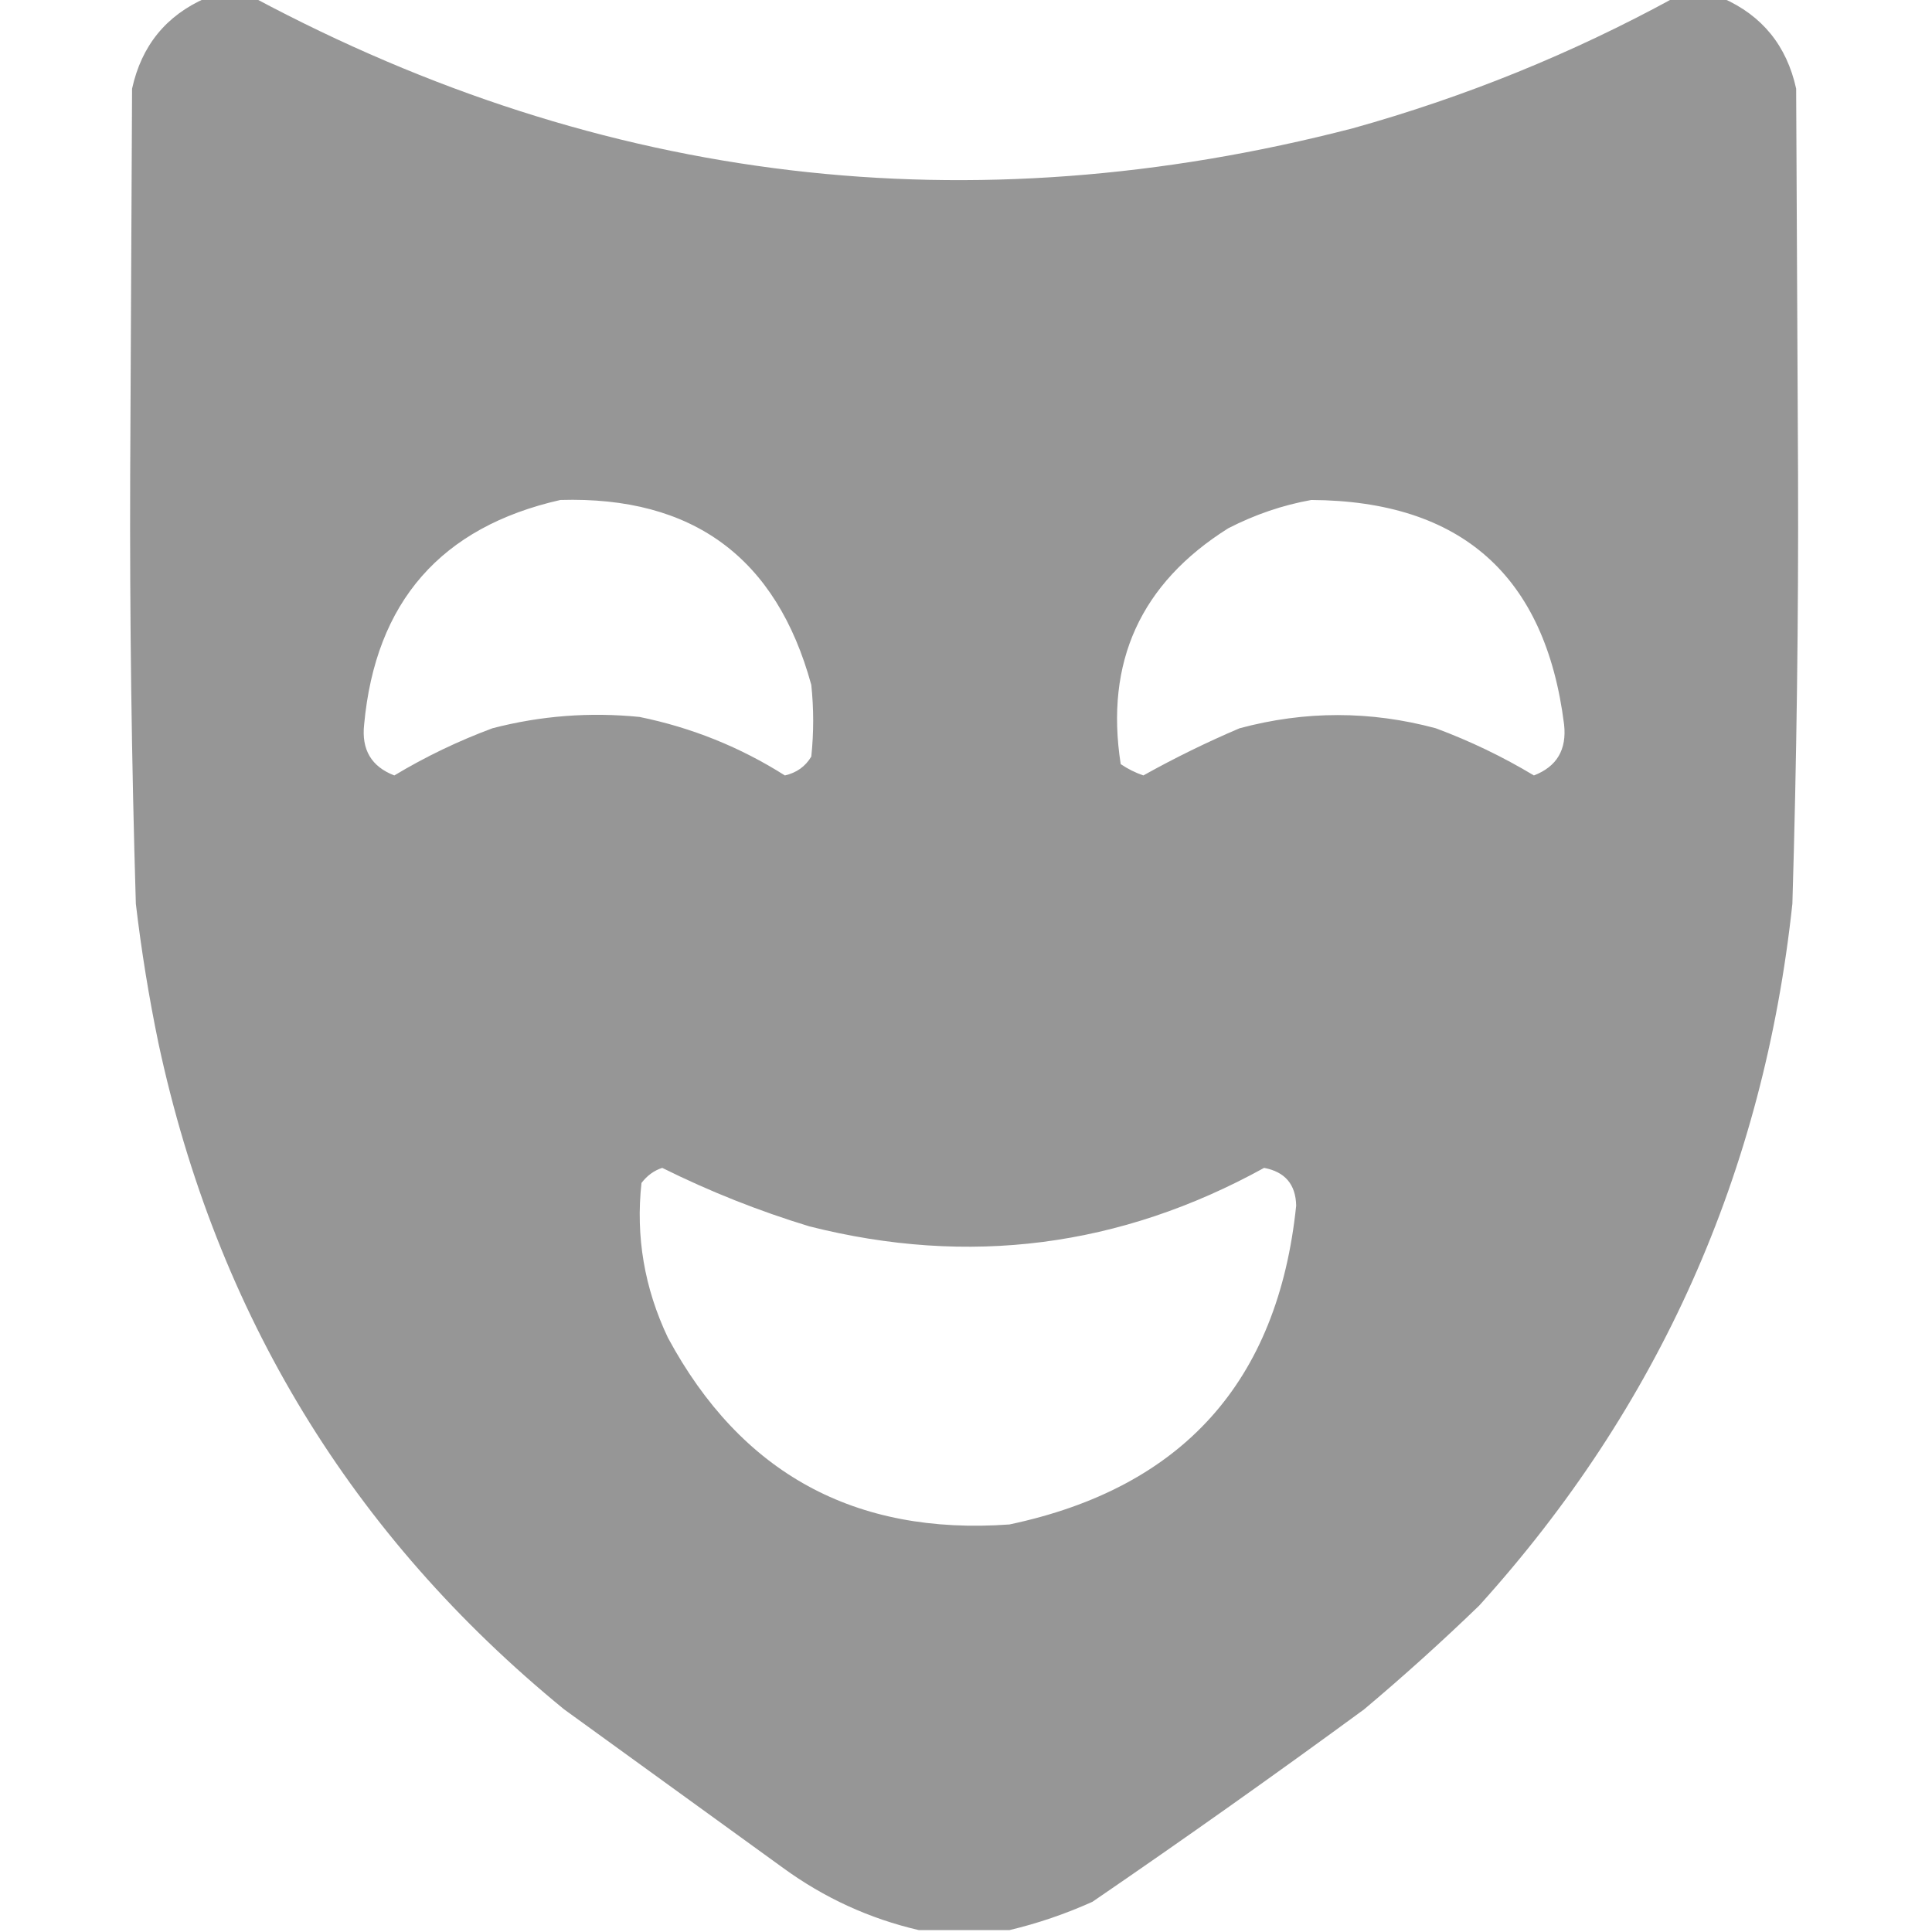 <svg id="Layer_1" viewBox="0 0 512 512" xmlns="http://www.w3.org/2000/svg" data-name="Layer 1" style="shape-rendering:geometricPrecision; text-rendering:geometricPrecision; image-rendering:optimizeQuality; fill-rule:evenodd; clip-rule:evenodd" xmlns:xlink="http://www.w3.org/1999/xlink">
<g><path fill="#959595c7" style="opacity:0.991" d="M 54.5,-0.5 C 58.833,-0.5 63.167,-0.5 67.5,-0.5C 159.886,48.822 256.886,60.322 358.5,34C 388.245,25.703 416.579,14.203 443.5,-0.5C 447.833,-0.5 452.167,-0.5 456.5,-0.5C 466.997,4.115 473.497,12.115 476,23.5C 476.167,57.667 476.333,91.833 476.5,126C 476.631,163.853 476.131,201.686 475,239.5C 467.352,310.767 439.686,372.767 392,425.5C 382.132,435.037 371.965,444.203 361.5,453C 337.778,470.389 313.778,487.389 289.5,504C 282.292,507.235 274.958,509.735 267.5,511.5C 259.5,511.5 251.5,511.5 243.5,511.5C 230.429,508.466 218.429,502.966 207.5,495C 188.167,481 168.833,467 149.5,453C 93.216,406.988 57.383,348.155 42,276.5C 39.459,264.254 37.459,251.921 36,239.5C 34.869,201.686 34.369,163.853 34.5,126C 34.667,91.833 34.833,57.667 35,23.5C 37.503,12.115 44.003,4.115 54.5,-0.5 Z M 148.5,132.5 C 183.604,131.454 205.77,147.788 215,181.5C 215.667,187.833 215.667,194.167 215,200.5C 213.431,203.128 211.098,204.795 208,205.5C 196.144,197.99 183.31,192.824 169.5,190C 156.298,188.674 143.298,189.674 130.5,193C 121.406,196.381 112.739,200.548 104.5,205.5C 98.429,203.17 95.762,198.67 96.5,192C 99.51,159.499 116.843,139.665 148.5,132.5 Z M 347.5,132.5 C 387.223,132.722 409.557,152.556 414.5,192C 415.238,198.67 412.571,203.17 406.5,205.5C 398.261,200.548 389.594,196.381 380.5,193C 363.174,188.334 345.841,188.334 328.5,193C 319.786,196.71 311.286,200.876 303,205.5C 300.861,204.764 298.861,203.764 297,202.5C 292.788,175.424 302.288,154.59 325.5,140C 332.578,136.364 339.911,133.864 347.5,132.5 Z M 175.5,309.5 C 188.027,315.734 201.027,320.901 214.5,325C 256.719,335.68 296.886,330.513 335,309.5C 340.546,310.544 343.379,313.878 343.5,319.5C 338.69,366.143 313.357,394.309 267.5,404C 226.531,406.937 196.364,390.437 177,354.5C 170.775,341.39 168.442,327.723 170,313.5C 171.5,311.531 173.333,310.198 175.5,309.5 Z"/></g>
</svg>
